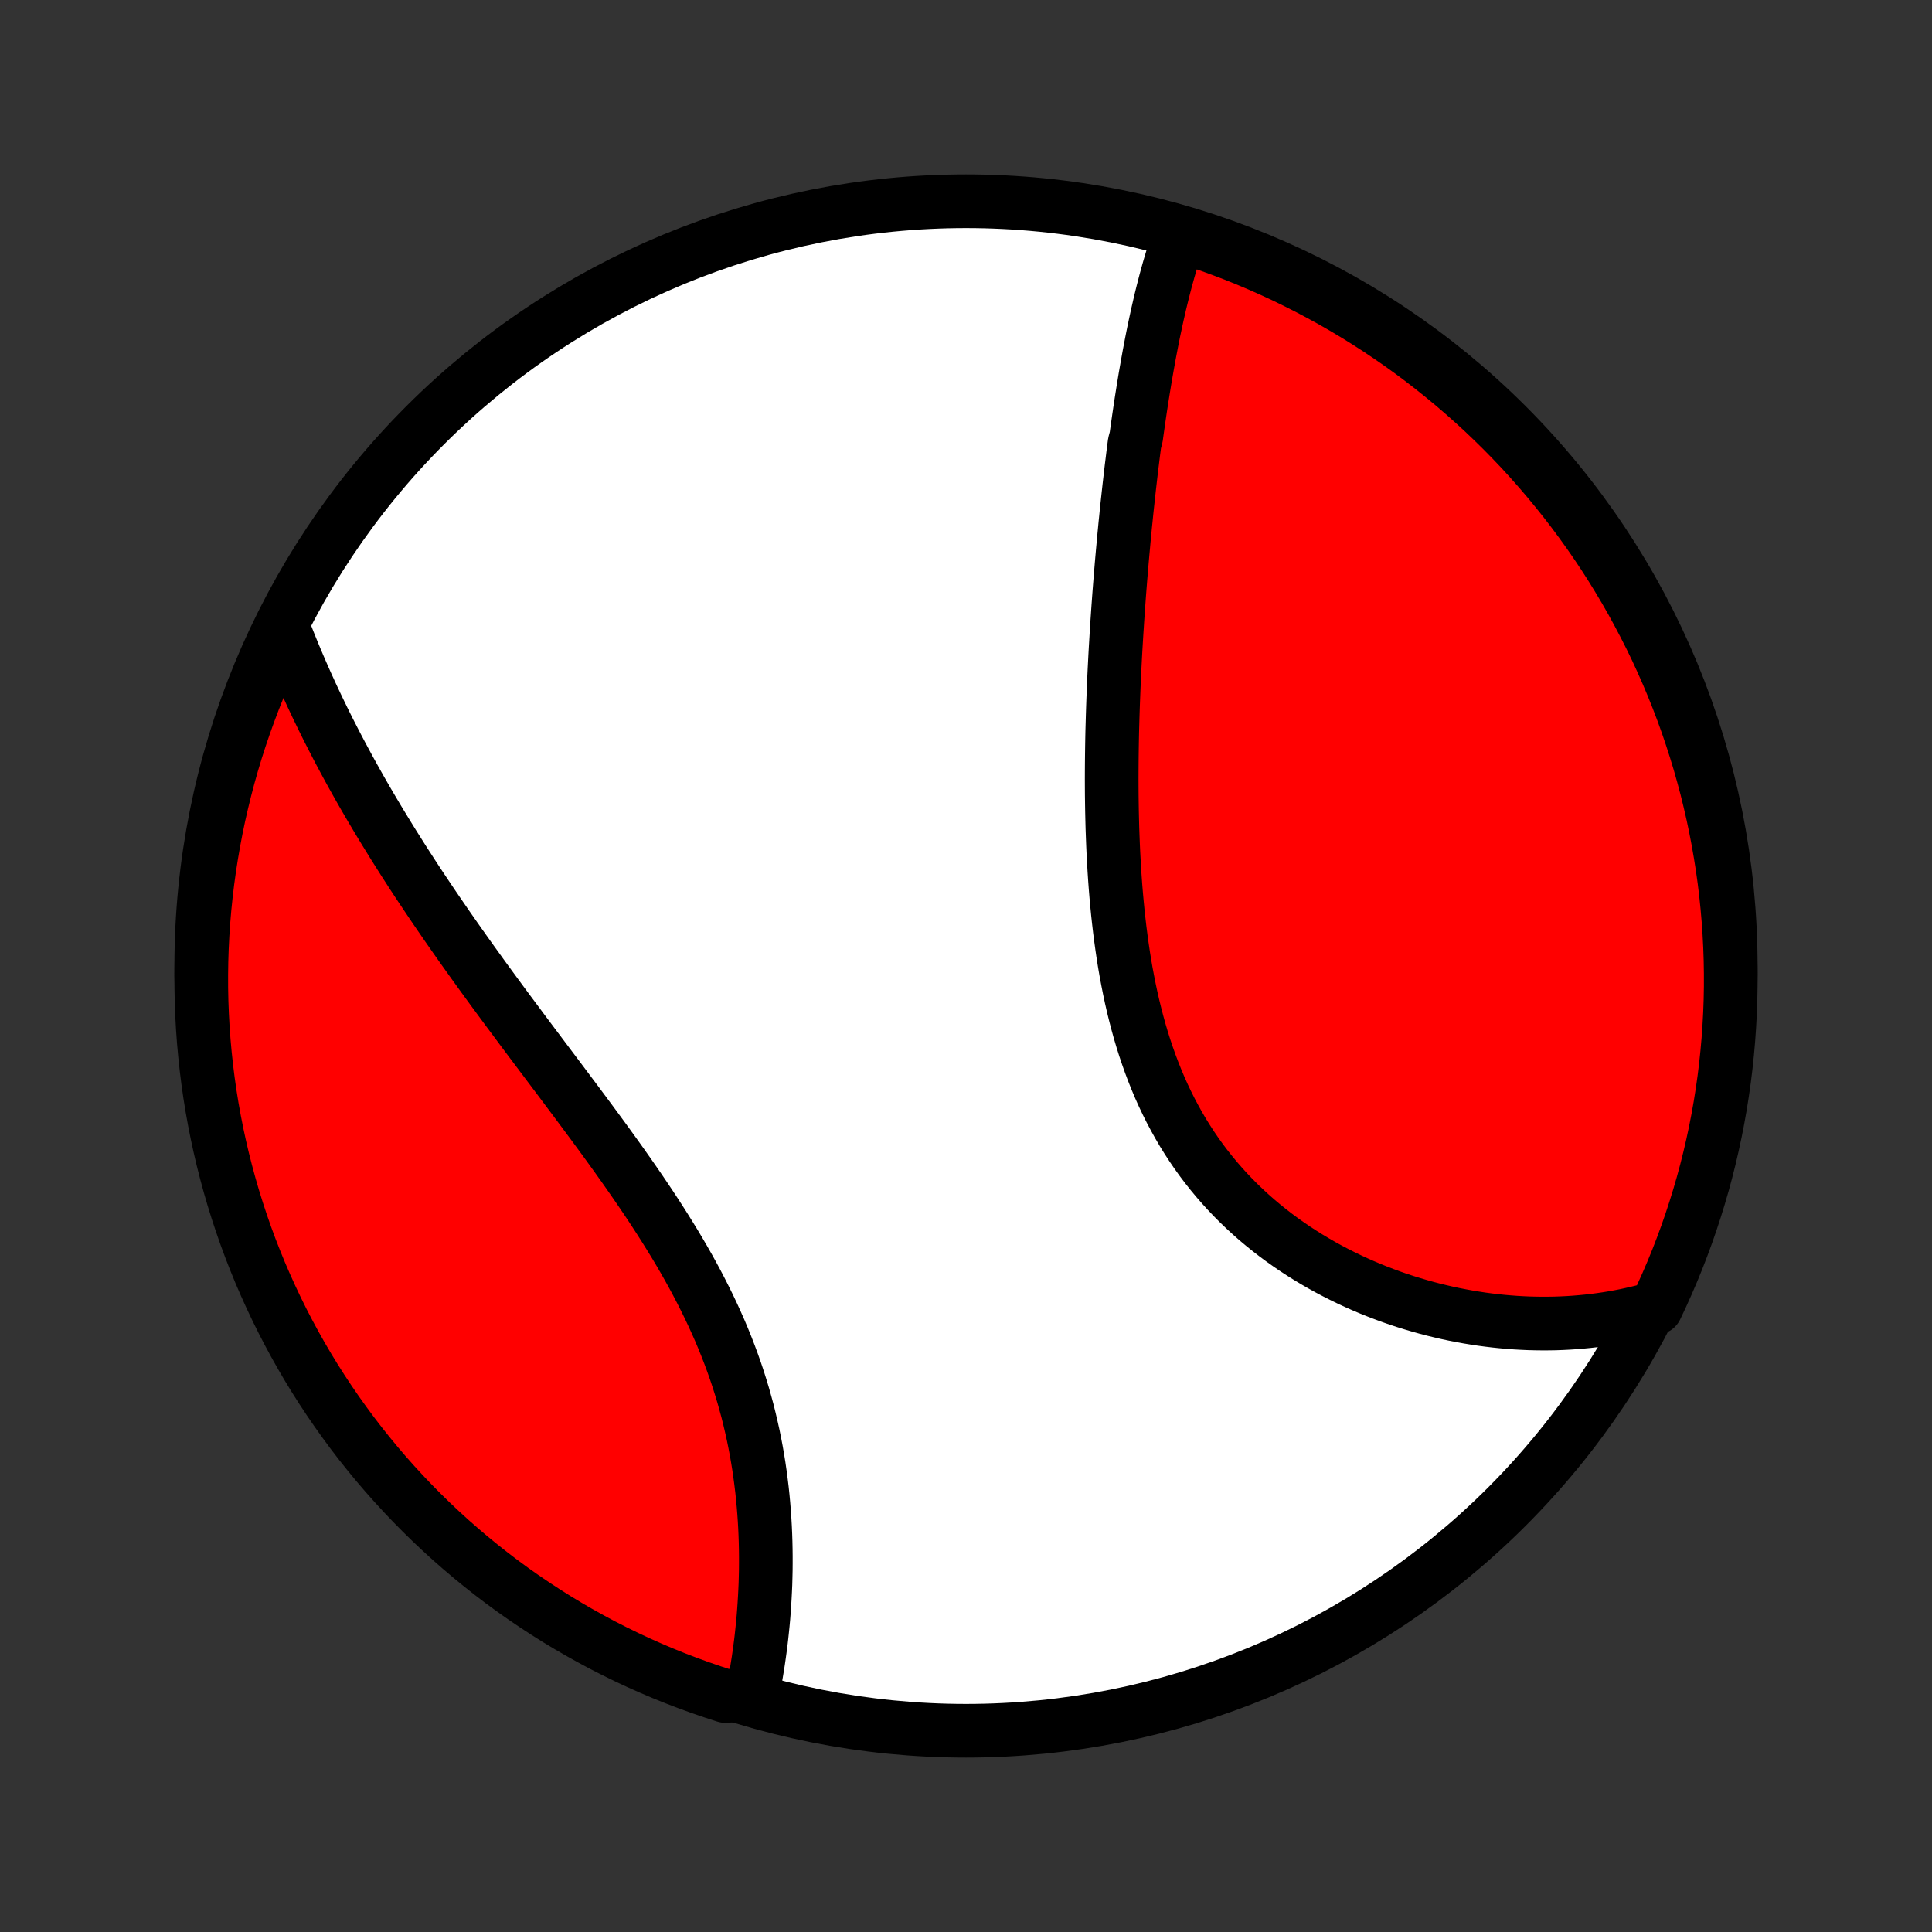 <?xml version="1.0" encoding="utf-8" standalone="no"?>
<!DOCTYPE svg PUBLIC "-//W3C//DTD SVG 1.1//EN"
  "http://www.w3.org/Graphics/SVG/1.1/DTD/svg11.dtd">
<!-- Created with matplotlib (http://matplotlib.org/) -->
<svg height="72pt" version="1.1" viewBox="0 0 72 72" width="72pt" xmlns="http://www.w3.org/2000/svg" xmlns:xlink="http://www.w3.org/1999/xlink">
 <rect x="0" y="0" width="72" height="72" fill="#333333" stroke="none"/>
 <defs>
  <style type="text/css">
*{stroke-linecap:butt;stroke-linejoin:round;}
  </style>
 </defs>
 <g id="figure_1">
  <g id="patch_1">
   <path d="
M0 72
L72 72
L72 0
L0 0
z
" style="fill:none;"/>
  </g>
  <g id="axes_1">
   <g id="PatchCollection_1">
    <defs>
     <path d="
M36 -7.5
C43.558 -7.5 50.808 -10.503 56.153 -15.848
C61.497 -21.192 64.5 -28.442 64.5 -36
C64.5 -43.558 61.497 -50.808 56.153 -56.153
C50.808 -61.497 43.558 -64.5 36 -64.5
C28.442 -64.5 21.192 -61.497 15.848 -56.153
C10.503 -50.808 7.5 -43.558 7.5 -36
C7.5 -28.442 10.503 -21.192 15.848 -15.848
C21.192 -10.503 28.442 -7.5 36 -7.5
z
" id="C0_0_a811fe30f3"/>
     <path d="
M44 -63.325
L43.93 -63.131
L43.862 -62.935
L43.796 -62.738
L43.732 -62.54
L43.67 -62.34
L43.61 -62.139
L43.551 -61.938
L43.495 -61.735
L43.439 -61.532
L43.386 -61.327
L43.333 -61.121
L43.282 -60.915
L43.232 -60.708
L43.184 -60.499
L43.136 -60.29
L43.09 -60.08
L43.045 -59.87
L43 -59.658
L42.957 -59.446
L42.915 -59.233
L42.874 -59.019
L42.833 -58.804
L42.794 -58.589
L42.755 -58.372
L42.717 -58.155
L42.679 -57.937
L42.643 -57.718
L42.607 -57.499
L42.572 -57.278
L42.537 -57.057
L42.503 -56.835
L42.47 -56.612
L42.437 -56.388
L42.405 -56.163
L42.373 -55.937
L42.342 -55.711
L42.282 -55.483
L42.252 -55.254
L42.223 -55.025
L42.195 -54.794
L42.166 -54.562
L42.139 -54.33
L42.112 -54.096
L42.085 -53.861
L42.059 -53.624
L42.033 -53.387
L42.007 -53.148
L41.982 -52.909
L41.958 -52.668
L41.933 -52.426
L41.91 -52.182
L41.886 -51.937
L41.864 -51.691
L41.841 -51.443
L41.819 -51.194
L41.797 -50.944
L41.776 -50.692
L41.755 -50.439
L41.735 -50.184
L41.715 -49.928
L41.696 -49.67
L41.677 -49.41
L41.659 -49.149
L41.641 -48.886
L41.624 -48.622
L41.607 -48.356
L41.591 -48.088
L41.575 -47.819
L41.56 -47.547
L41.546 -47.275
L41.532 -47
L41.519 -46.724
L41.507 -46.445
L41.496 -46.166
L41.485 -45.884
L41.475 -45.6
L41.466 -45.315
L41.458 -45.028
L41.45 -44.739
L41.444 -44.449
L41.439 -44.156
L41.435 -43.862
L41.432 -43.566
L41.43 -43.269
L41.429 -42.969
L41.43 -42.669
L41.432 -42.366
L41.436 -42.062
L41.441 -41.757
L41.448 -41.45
L41.456 -41.141
L41.467 -40.831
L41.479 -40.52
L41.493 -40.208
L41.51 -39.895
L41.528 -39.58
L41.549 -39.265
L41.572 -38.949
L41.598 -38.632
L41.627 -38.314
L41.658 -37.996
L41.693 -37.677
L41.73 -37.358
L41.771 -37.039
L41.815 -36.72
L41.862 -36.401
L41.913 -36.083
L41.968 -35.765
L42.028 -35.448
L42.091 -35.131
L42.158 -34.816
L42.23 -34.502
L42.307 -34.189
L42.388 -33.878
L42.474 -33.568
L42.565 -33.261
L42.661 -32.956
L42.763 -32.653
L42.87 -32.352
L42.982 -32.055
L43.1 -31.76
L43.223 -31.469
L43.352 -31.181
L43.487 -30.896
L43.627 -30.616
L43.774 -30.339
L43.926 -30.066
L44.083 -29.797
L44.247 -29.533
L44.416 -29.273
L44.59 -29.018
L44.77 -28.767
L44.955 -28.522
L45.146 -28.281
L45.342 -28.045
L45.542 -27.815
L45.747 -27.589
L45.957 -27.369
L46.171 -27.154
L46.389 -26.945
L46.612 -26.74
L46.838 -26.541
L47.068 -26.348
L47.301 -26.16
L47.537 -25.977
L47.776 -25.8
L48.019 -25.628
L48.263 -25.461
L48.51 -25.3
L48.759 -25.144
L49.01 -24.994
L49.263 -24.848
L49.517 -24.708
L49.773 -24.573
L50.03 -24.443
L50.288 -24.318
L50.547 -24.198
L50.807 -24.083
L51.067 -23.973
L51.328 -23.868
L51.589 -23.768
L51.85 -23.672
L52.111 -23.581
L52.373 -23.495
L52.634 -23.414
L52.895 -23.337
L53.155 -23.264
L53.415 -23.196
L53.675 -23.133
L53.934 -23.073
L54.193 -23.018
L54.451 -22.968
L54.708 -22.921
L54.964 -22.879
L55.219 -22.84
L55.474 -22.806
L55.728 -22.776
L55.98 -22.75
L56.232 -22.728
L56.483 -22.709
L56.732 -22.695
L56.981 -22.684
L57.228 -22.678
L57.475 -22.675
L57.72 -22.676
L57.965 -22.68
L58.208 -22.689
L58.45 -22.701
L58.69 -22.717
L58.93 -22.737
L59.169 -22.76
L59.406 -22.787
L59.642 -22.818
L59.878 -22.852
L60.112 -22.89
L60.345 -22.932
L60.577 -22.977
L60.807 -23.027
L61.037 -23.08
L61.266 -23.136
L61.493 -23.197
L61.713 -23.261
L61.923 -23.707
L62.126 -24.158
L62.321 -24.612
L62.508 -25.07
L62.686 -25.531
L62.857 -25.995
L63.019 -26.463
L63.173 -26.933
L63.319 -27.406
L63.457 -27.881
L63.586 -28.359
L63.707 -28.84
L63.819 -29.322
L63.923 -29.807
L64.018 -30.293
L64.105 -30.781
L64.183 -31.271
L64.253 -31.762
L64.314 -32.255
L64.366 -32.748
L64.41 -33.243
L64.445 -33.739
L64.472 -34.235
L64.49 -34.731
L64.499 -35.229
L64.499 -35.726
L64.491 -36.223
L64.474 -36.721
L64.448 -37.218
L64.414 -37.715
L64.371 -38.211
L64.32 -38.706
L64.26 -39.201
L64.191 -39.695
L64.113 -40.188
L64.027 -40.679
L63.933 -41.169
L63.83 -41.657
L63.718 -42.144
L63.599 -42.629
L63.47 -43.111
L63.334 -43.592
L63.188 -44.07
L63.035 -44.546
L62.874 -45.019
L62.704 -45.49
L62.526 -45.957
L62.34 -46.422
L62.146 -46.883
L61.944 -47.341
L61.735 -47.796
L61.517 -48.247
L61.291 -48.694
L61.058 -49.137
L60.818 -49.577
L60.569 -50.012
L60.313 -50.443
L60.05 -50.87
L59.78 -51.292
L59.502 -51.709
L59.217 -52.122
L58.925 -52.529
L58.626 -52.932
L58.32 -53.33
L58.007 -53.722
L57.688 -54.109
L57.362 -54.49
L57.029 -54.866
L56.691 -55.236
L56.345 -55.6
L55.994 -55.958
L55.636 -56.31
L55.273 -56.656
L54.904 -56.995
L54.529 -57.328
L54.148 -57.655
L53.761 -57.975
L53.37 -58.288
L52.973 -58.595
L52.571 -58.895
L52.163 -59.188
L51.751 -59.473
L51.334 -59.752
L50.913 -60.023
L50.487 -60.287
L50.056 -60.544
L49.621 -60.793
L49.182 -61.034
L48.739 -61.268
L48.292 -61.494
L47.842 -61.713
L47.388 -61.923
L46.93 -62.126
L46.469 -62.321
L46.005 -62.508
L45.537 -62.686
L45.067 -62.857
L44.594 -63.019
z
" id="C0_1_2ec7e5a6b0"/>
     <path d="
M10.588 -48.519
L10.674 -48.298
L10.761 -48.077
L10.85 -47.857
L10.94 -47.637
L11.032 -47.417
L11.125 -47.197
L11.22 -46.978
L11.316 -46.758
L11.413 -46.539
L11.513 -46.32
L11.613 -46.1
L11.716 -45.881
L11.819 -45.662
L11.925 -45.443
L12.031 -45.224
L12.139 -45.005
L12.249 -44.785
L12.361 -44.566
L12.474 -44.346
L12.588 -44.126
L12.704 -43.906
L12.822 -43.686
L12.941 -43.465
L13.061 -43.245
L13.184 -43.023
L13.308 -42.802
L13.433 -42.58
L13.56 -42.358
L13.689 -42.135
L13.819 -41.912
L13.952 -41.688
L14.085 -41.464
L14.221 -41.239
L14.358 -41.014
L14.497 -40.788
L14.637 -40.561
L14.78 -40.334
L14.924 -40.106
L15.069 -39.877
L15.217 -39.648
L15.366 -39.417
L15.517 -39.186
L15.67 -38.954
L15.825 -38.722
L15.982 -38.488
L16.14 -38.253
L16.3 -38.018
L16.462 -37.782
L16.625 -37.544
L16.791 -37.306
L16.958 -37.067
L17.127 -36.826
L17.298 -36.585
L17.471 -36.342
L17.645 -36.099
L17.822 -35.854
L17.999 -35.608
L18.179 -35.361
L18.36 -35.113
L18.543 -34.864
L18.728 -34.613
L18.914 -34.361
L19.102 -34.109
L19.291 -33.855
L19.481 -33.599
L19.673 -33.343
L19.866 -33.085
L20.061 -32.826
L20.256 -32.566
L20.453 -32.304
L20.65 -32.042
L20.849 -31.778
L21.048 -31.512
L21.247 -31.246
L21.448 -30.978
L21.648 -30.709
L21.849 -30.439
L22.05 -30.168
L22.251 -29.895
L22.452 -29.621
L22.652 -29.346
L22.852 -29.069
L23.051 -28.792
L23.249 -28.513
L23.446 -28.233
L23.642 -27.951
L23.836 -27.669
L24.028 -27.386
L24.219 -27.101
L24.407 -26.815
L24.593 -26.528
L24.776 -26.24
L24.956 -25.951
L25.134 -25.661
L25.308 -25.37
L25.478 -25.078
L25.645 -24.785
L25.808 -24.491
L25.967 -24.196
L26.121 -23.9
L26.271 -23.604
L26.417 -23.307
L26.558 -23.009
L26.694 -22.711
L26.826 -22.412
L26.952 -22.113
L27.073 -21.814
L27.189 -21.514
L27.3 -21.214
L27.406 -20.914
L27.506 -20.615
L27.601 -20.315
L27.692 -20.016
L27.776 -19.717
L27.857 -19.419
L27.931 -19.121
L28.001 -18.824
L28.067 -18.528
L28.127 -18.233
L28.183 -17.939
L28.234 -17.647
L28.281 -17.356
L28.323 -17.066
L28.361 -16.778
L28.396 -16.491
L28.426 -16.207
L28.452 -15.924
L28.475 -15.643
L28.494 -15.365
L28.51 -15.088
L28.522 -14.814
L28.531 -14.542
L28.537 -14.272
L28.54 -14.005
L28.54 -13.741
L28.538 -13.479
L28.532 -13.219
L28.525 -12.962
L28.514 -12.708
L28.501 -12.457
L28.486 -12.209
L28.469 -11.963
L28.45 -11.72
L28.428 -11.48
L28.404 -11.243
L28.379 -11.008
L28.352 -10.777
L28.322 -10.549
L28.291 -10.323
L28.259 -10.1
L28.224 -9.88
L28.188 -9.663
L28.151 -9.449
L28.111 -9.238
L28.071 -9.03
L27.502 -8.824
L27.028 -8.796
L26.558 -8.949
L26.09 -9.11
L25.625 -9.279
L25.163 -9.456
L24.705 -9.641
L24.25 -9.834
L23.799 -10.035
L23.351 -10.244
L22.907 -10.461
L22.467 -10.685
L22.032 -10.918
L21.6 -11.158
L21.173 -11.405
L20.751 -11.66
L20.333 -11.923
L19.92 -12.193
L19.511 -12.47
L19.108 -12.754
L18.71 -13.045
L18.317 -13.344
L17.93 -13.649
L17.548 -13.961
L17.172 -14.28
L16.801 -14.605
L16.437 -14.937
L16.078 -15.275
L15.725 -15.62
L15.379 -15.97
L15.039 -16.327
L14.705 -16.69
L14.377 -17.059
L14.057 -17.433
L13.743 -17.814
L13.435 -18.199
L13.135 -18.59
L12.842 -18.987
L12.555 -19.389
L12.276 -19.795
L12.004 -20.207
L11.739 -20.623
L11.482 -21.044
L11.232 -21.47
L10.99 -21.9
L10.755 -22.335
L10.528 -22.773
L10.309 -23.216
L10.098 -23.662
L9.894 -24.113
L9.698 -24.567
L9.511 -25.024
L9.331 -25.485
L9.16 -25.948
L8.997 -26.416
L8.842 -26.885
L8.695 -27.358
L8.557 -27.833
L8.427 -28.311
L8.305 -28.791
L8.192 -29.273
L8.087 -29.758
L7.991 -30.244
L7.903 -30.732
L7.824 -31.222
L7.754 -31.713
L7.692 -32.205
L7.639 -32.699
L7.594 -33.193
L7.558 -33.689
L7.531 -34.185
L7.512 -34.681
L7.502 -35.179
L7.501 -35.676
L7.508 -36.173
L7.524 -36.671
L7.549 -37.168
L7.582 -37.665
L7.624 -38.161
L7.675 -38.657
L7.734 -39.151
L7.802 -39.645
L7.879 -40.138
L7.964 -40.63
L8.057 -41.12
L8.159 -41.608
L8.27 -42.095
L8.389 -42.58
L8.516 -43.063
L8.652 -43.544
L8.796 -44.022
L8.949 -44.498
L9.11 -44.972
L9.279 -45.442
L9.456 -45.91
L9.641 -46.375
L9.834 -46.837
L10.035 -47.295
z
" id="C0_2_9ca541c6c9"/>
    </defs>
    <g clip-path="url(#p1bffca34e9)">
     <use style="fill:#ffffff;stroke:#000000;stroke-width:2.0;" x="0.0" xlink:href="#C0_0_a811fe30f3" y="72.0"/>
    </g>
    <g clip-path="url(#p1bffca34e9)">
     <use style="fill:#ff0000;stroke:#000000;stroke-width:2.0;" x="0.0" xlink:href="#C0_1_2ec7e5a6b0" y="72.0"/>
    </g>
    <g clip-path="url(#p1bffca34e9)">
     <use style="fill:#ff0000;stroke:#000000;stroke-width:2.0;" x="0.0" xlink:href="#C0_2_9ca541c6c9" y="72.0"/>
    </g>
   </g>
  </g>
 </g>
 <defs>
  <clipPath id="p1bffca34e9">
   <rect height="72.0" width="72.0" x="0.0" y="0.0"/>
  </clipPath>
 </defs>
</svg>
